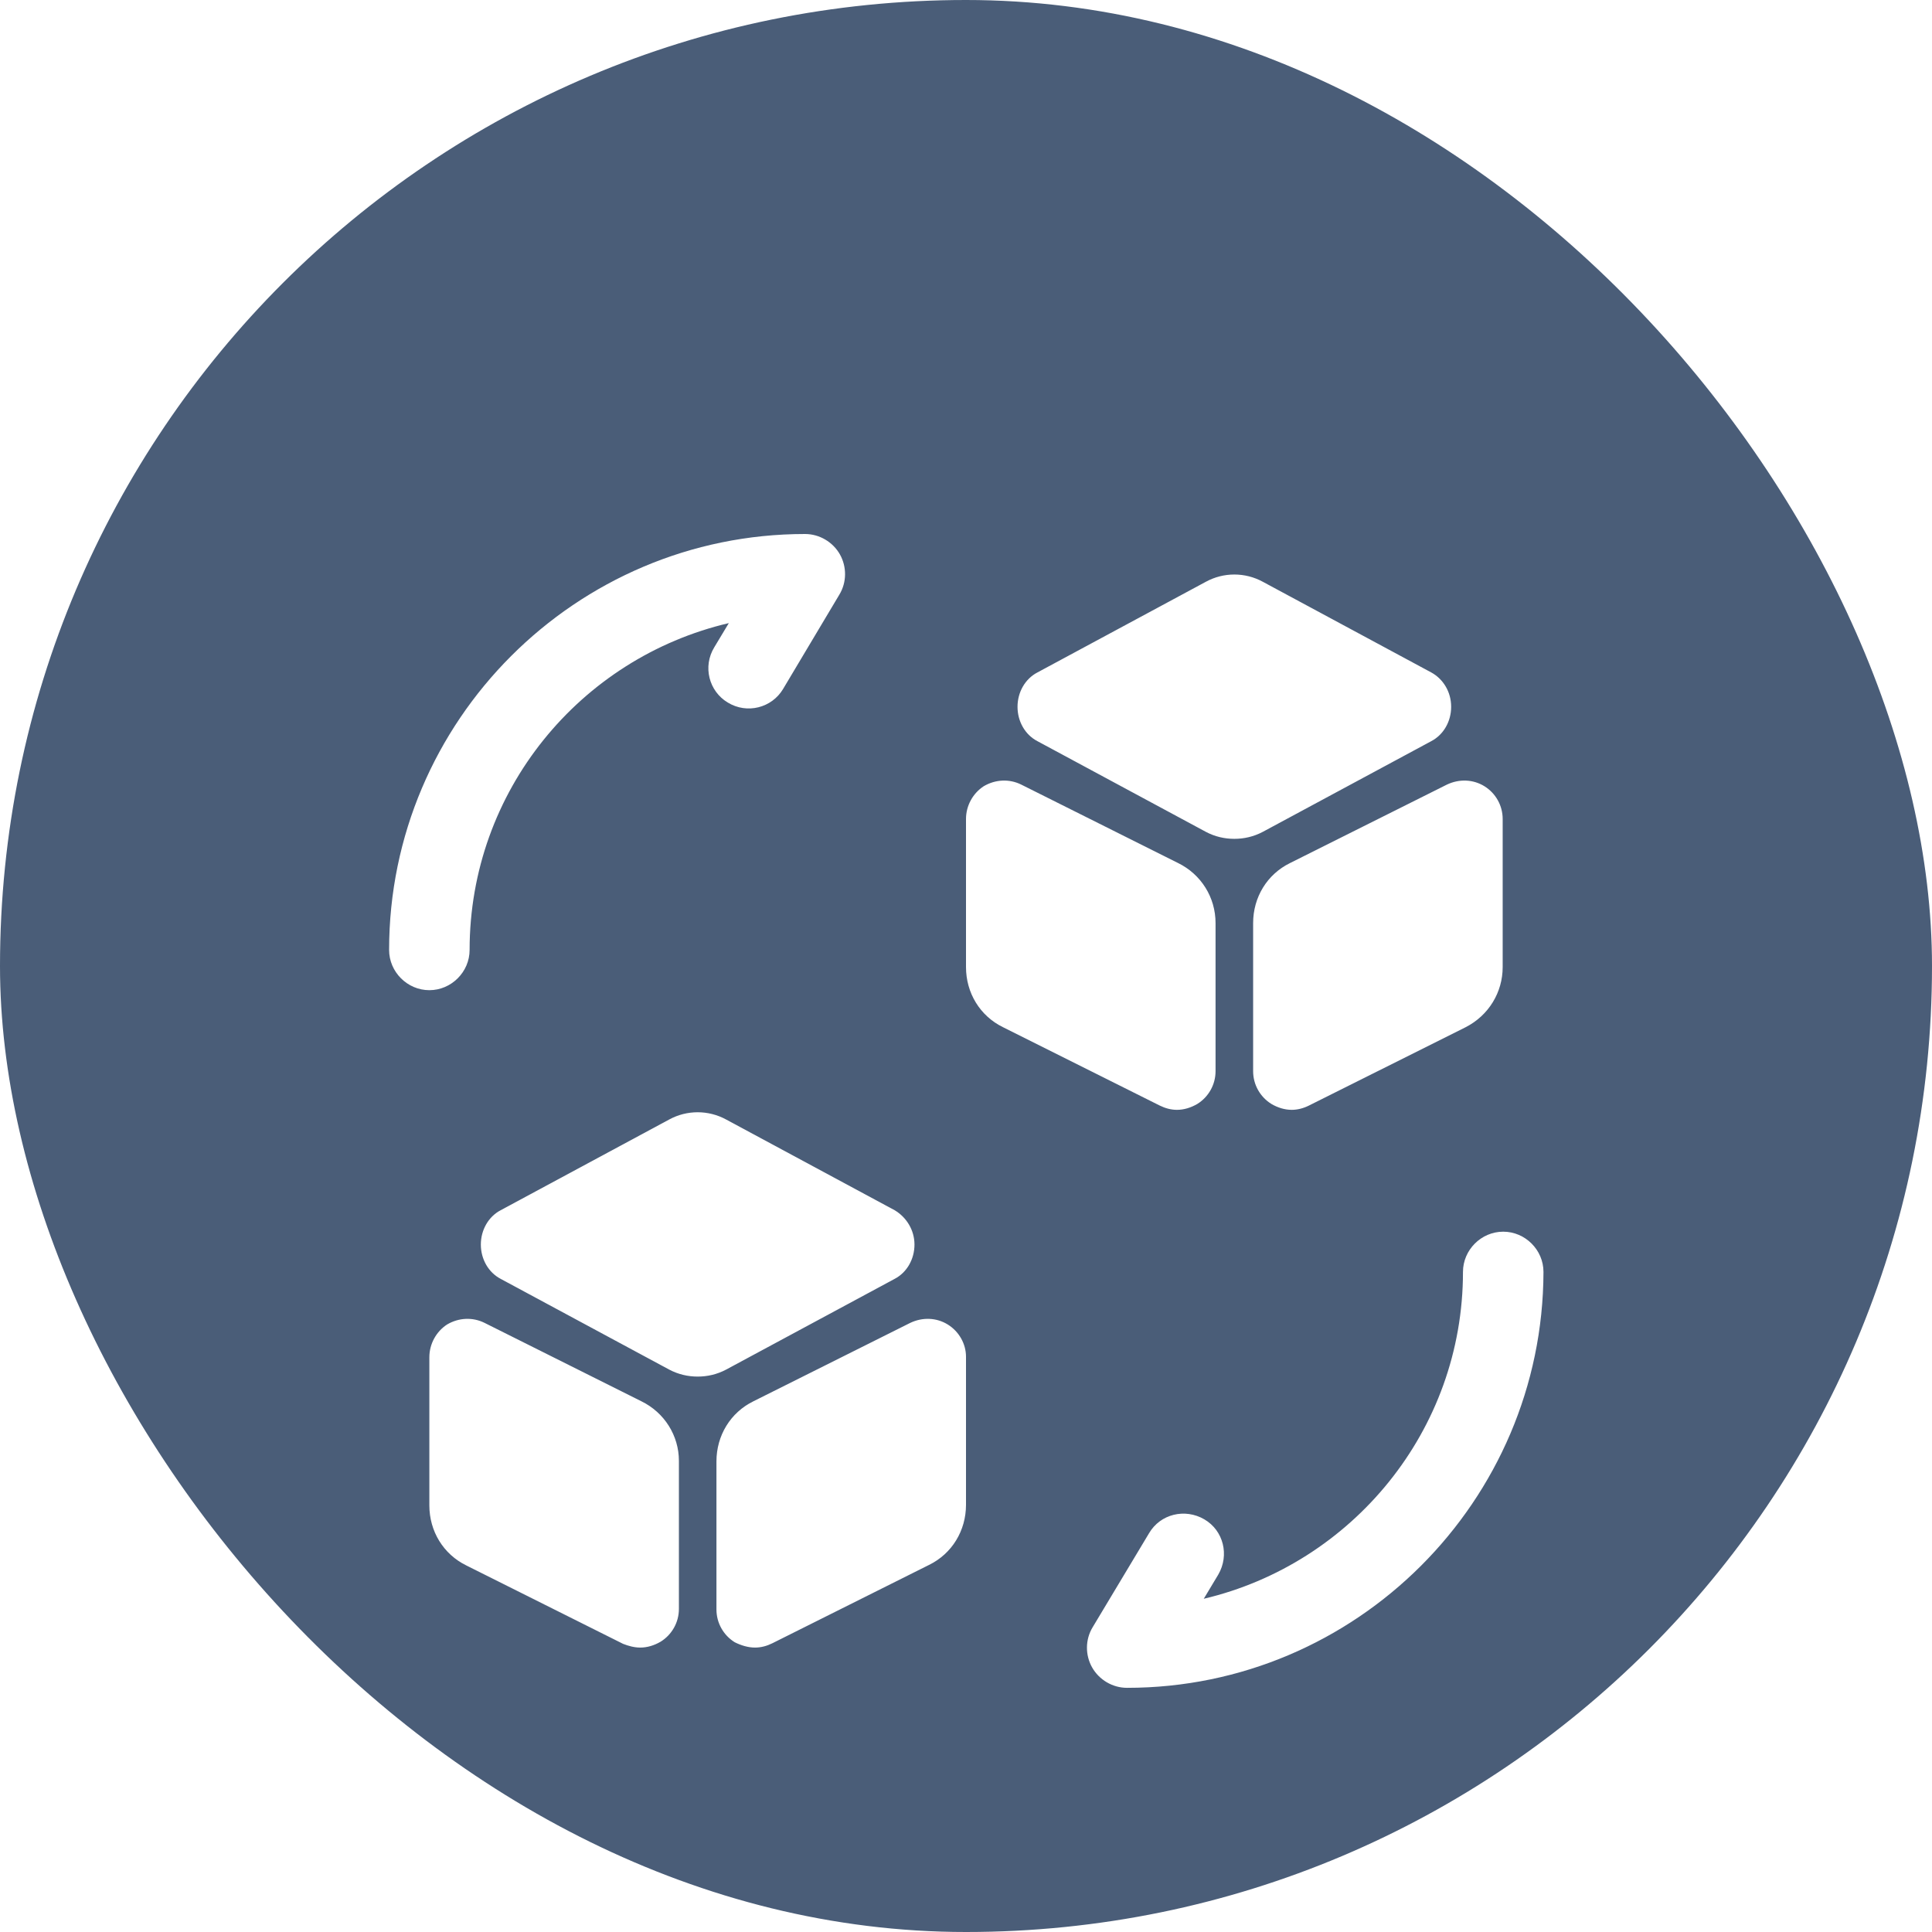 <svg width="60" height="60" viewBox="0 0 60 60" fill="none" xmlns="http://www.w3.org/2000/svg">
<rect width="60" height="60" rx="30" fill="#1D3557" fill-opacity="0.8"/>
<g filter="url(#filter0_d_2145_54933)">
<path fill-rule="evenodd" clip-rule="evenodd" d="M12.084 25.001C12.084 25.684 12.65 26.251 13.334 26.251C14.017 26.251 14.584 25.684 14.584 25.001C14.584 20.067 18.017 15.934 22.634 14.851L22.183 15.601C21.817 16.201 22.017 16.967 22.6 17.317C23.2 17.684 23.967 17.484 24.317 16.901L26.067 13.967C26.3 13.584 26.3 13.101 26.084 12.717C25.867 12.334 25.45 12.084 25 12.084C17.884 12.084 12.084 17.884 12.084 25.001ZM33.917 47.284C34.134 47.667 34.55 47.917 35.001 47.917C42.117 47.917 47.917 42.117 47.934 35.001C47.934 34.317 47.367 33.751 46.684 33.751C46.001 33.751 45.434 34.317 45.434 35.001C45.434 39.934 41.984 44.067 37.384 45.151L37.834 44.401C38.184 43.801 38.001 43.034 37.401 42.684C36.8 42.334 36.034 42.517 35.684 43.117L33.934 46.034C33.7 46.417 33.7 46.901 33.917 47.284ZM27.783 33.084L22.55 30.267C22 29.967 21.333 29.967 20.783 30.267L15.55 33.084C15.167 33.284 14.933 33.701 14.933 34.151C14.933 34.601 15.167 35.017 15.55 35.217L20.783 38.034C21.067 38.184 21.367 38.251 21.667 38.251C21.967 38.251 22.267 38.184 22.55 38.034L27.783 35.217C28.167 35.017 28.4 34.601 28.4 34.151C28.4 33.701 28.15 33.301 27.783 33.084ZM15.05 36.584L19.917 39.017C20.634 39.367 21.084 40.084 21.084 40.867V45.467C21.084 45.884 20.867 46.267 20.517 46.484C20.317 46.601 20.1 46.667 19.884 46.667C19.7 46.667 19.517 46.617 19.35 46.551L14.483 44.117C13.767 43.767 13.334 43.051 13.334 42.251V37.651C13.334 37.234 13.55 36.851 13.883 36.634C14.25 36.417 14.684 36.401 15.05 36.584ZM29.434 36.634C29.084 36.417 28.65 36.401 28.267 36.584L23.4 39.017C22.684 39.367 22.25 40.084 22.25 40.884V45.484C22.25 45.901 22.467 46.284 22.817 46.501C23.017 46.601 23.234 46.667 23.45 46.667C23.634 46.667 23.817 46.617 23.984 46.534L28.85 44.101C29.567 43.751 30 43.034 30 42.234V37.634C30 37.234 29.784 36.851 29.434 36.634ZM39.217 13.567L44.45 16.384C44.817 16.584 45.067 16.984 45.067 17.451C45.067 17.901 44.833 18.317 44.45 18.517L39.217 21.334C38.933 21.484 38.633 21.551 38.333 21.551C38.033 21.551 37.733 21.484 37.45 21.334L32.217 18.517C31.833 18.317 31.6 17.901 31.6 17.451C31.6 17.001 31.833 16.584 32.217 16.384L37.45 13.567C38 13.267 38.667 13.267 39.217 13.567ZM36.584 22.301L31.717 19.867C31.35 19.684 30.917 19.701 30.55 19.917C30.217 20.134 30 20.517 30 20.934V25.534C30 26.334 30.433 27.051 31.15 27.401L36.017 29.834C36.184 29.917 36.367 29.967 36.55 29.967C36.767 29.967 36.983 29.901 37.184 29.784C37.533 29.567 37.75 29.184 37.75 28.767V24.167C37.75 23.367 37.3 22.651 36.584 22.301ZM44.934 19.867C45.317 19.684 45.75 19.701 46.1 19.917C46.45 20.134 46.667 20.517 46.667 20.934V25.534C46.667 26.317 46.234 27.034 45.517 27.401L40.65 29.834C40.484 29.917 40.3 29.967 40.117 29.967C39.9 29.967 39.684 29.901 39.484 29.784C39.134 29.567 38.917 29.184 38.917 28.767V24.167C38.917 23.367 39.35 22.651 40.067 22.301L44.934 19.867Z" fill="white"/>
</g>
<defs>
<filter id="filter0_d_2145_54933" x="5.5" y="10" width="49" height="49" filterUnits="userSpaceOnUse" color-interpolation-filters="sRGB">
<feFlood flood-opacity="0" result="BackgroundImageFix"/>
<feColorMatrix in="SourceAlpha" type="matrix" values="0 0 0 0 0 0 0 0 0 0 0 0 0 0 0 0 0 0 127 0" result="hardAlpha"/>
<feOffset dy="4.5"/>
<feGaussianBlur stdDeviation="2.25"/>
<feComposite in2="hardAlpha" operator="out"/>
<feColorMatrix type="matrix" values="0 0 0 0 0 0 0 0 0 0 0 0 0 0 0 0 0 0 0.2 0"/>
<feBlend mode="multiply" in2="BackgroundImageFix" result="effect1_dropShadow_2145_54933"/>
<feBlend mode="normal" in="SourceGraphic" in2="effect1_dropShadow_2145_54933" result="shape"/>
</filter>
</defs>
</svg>

